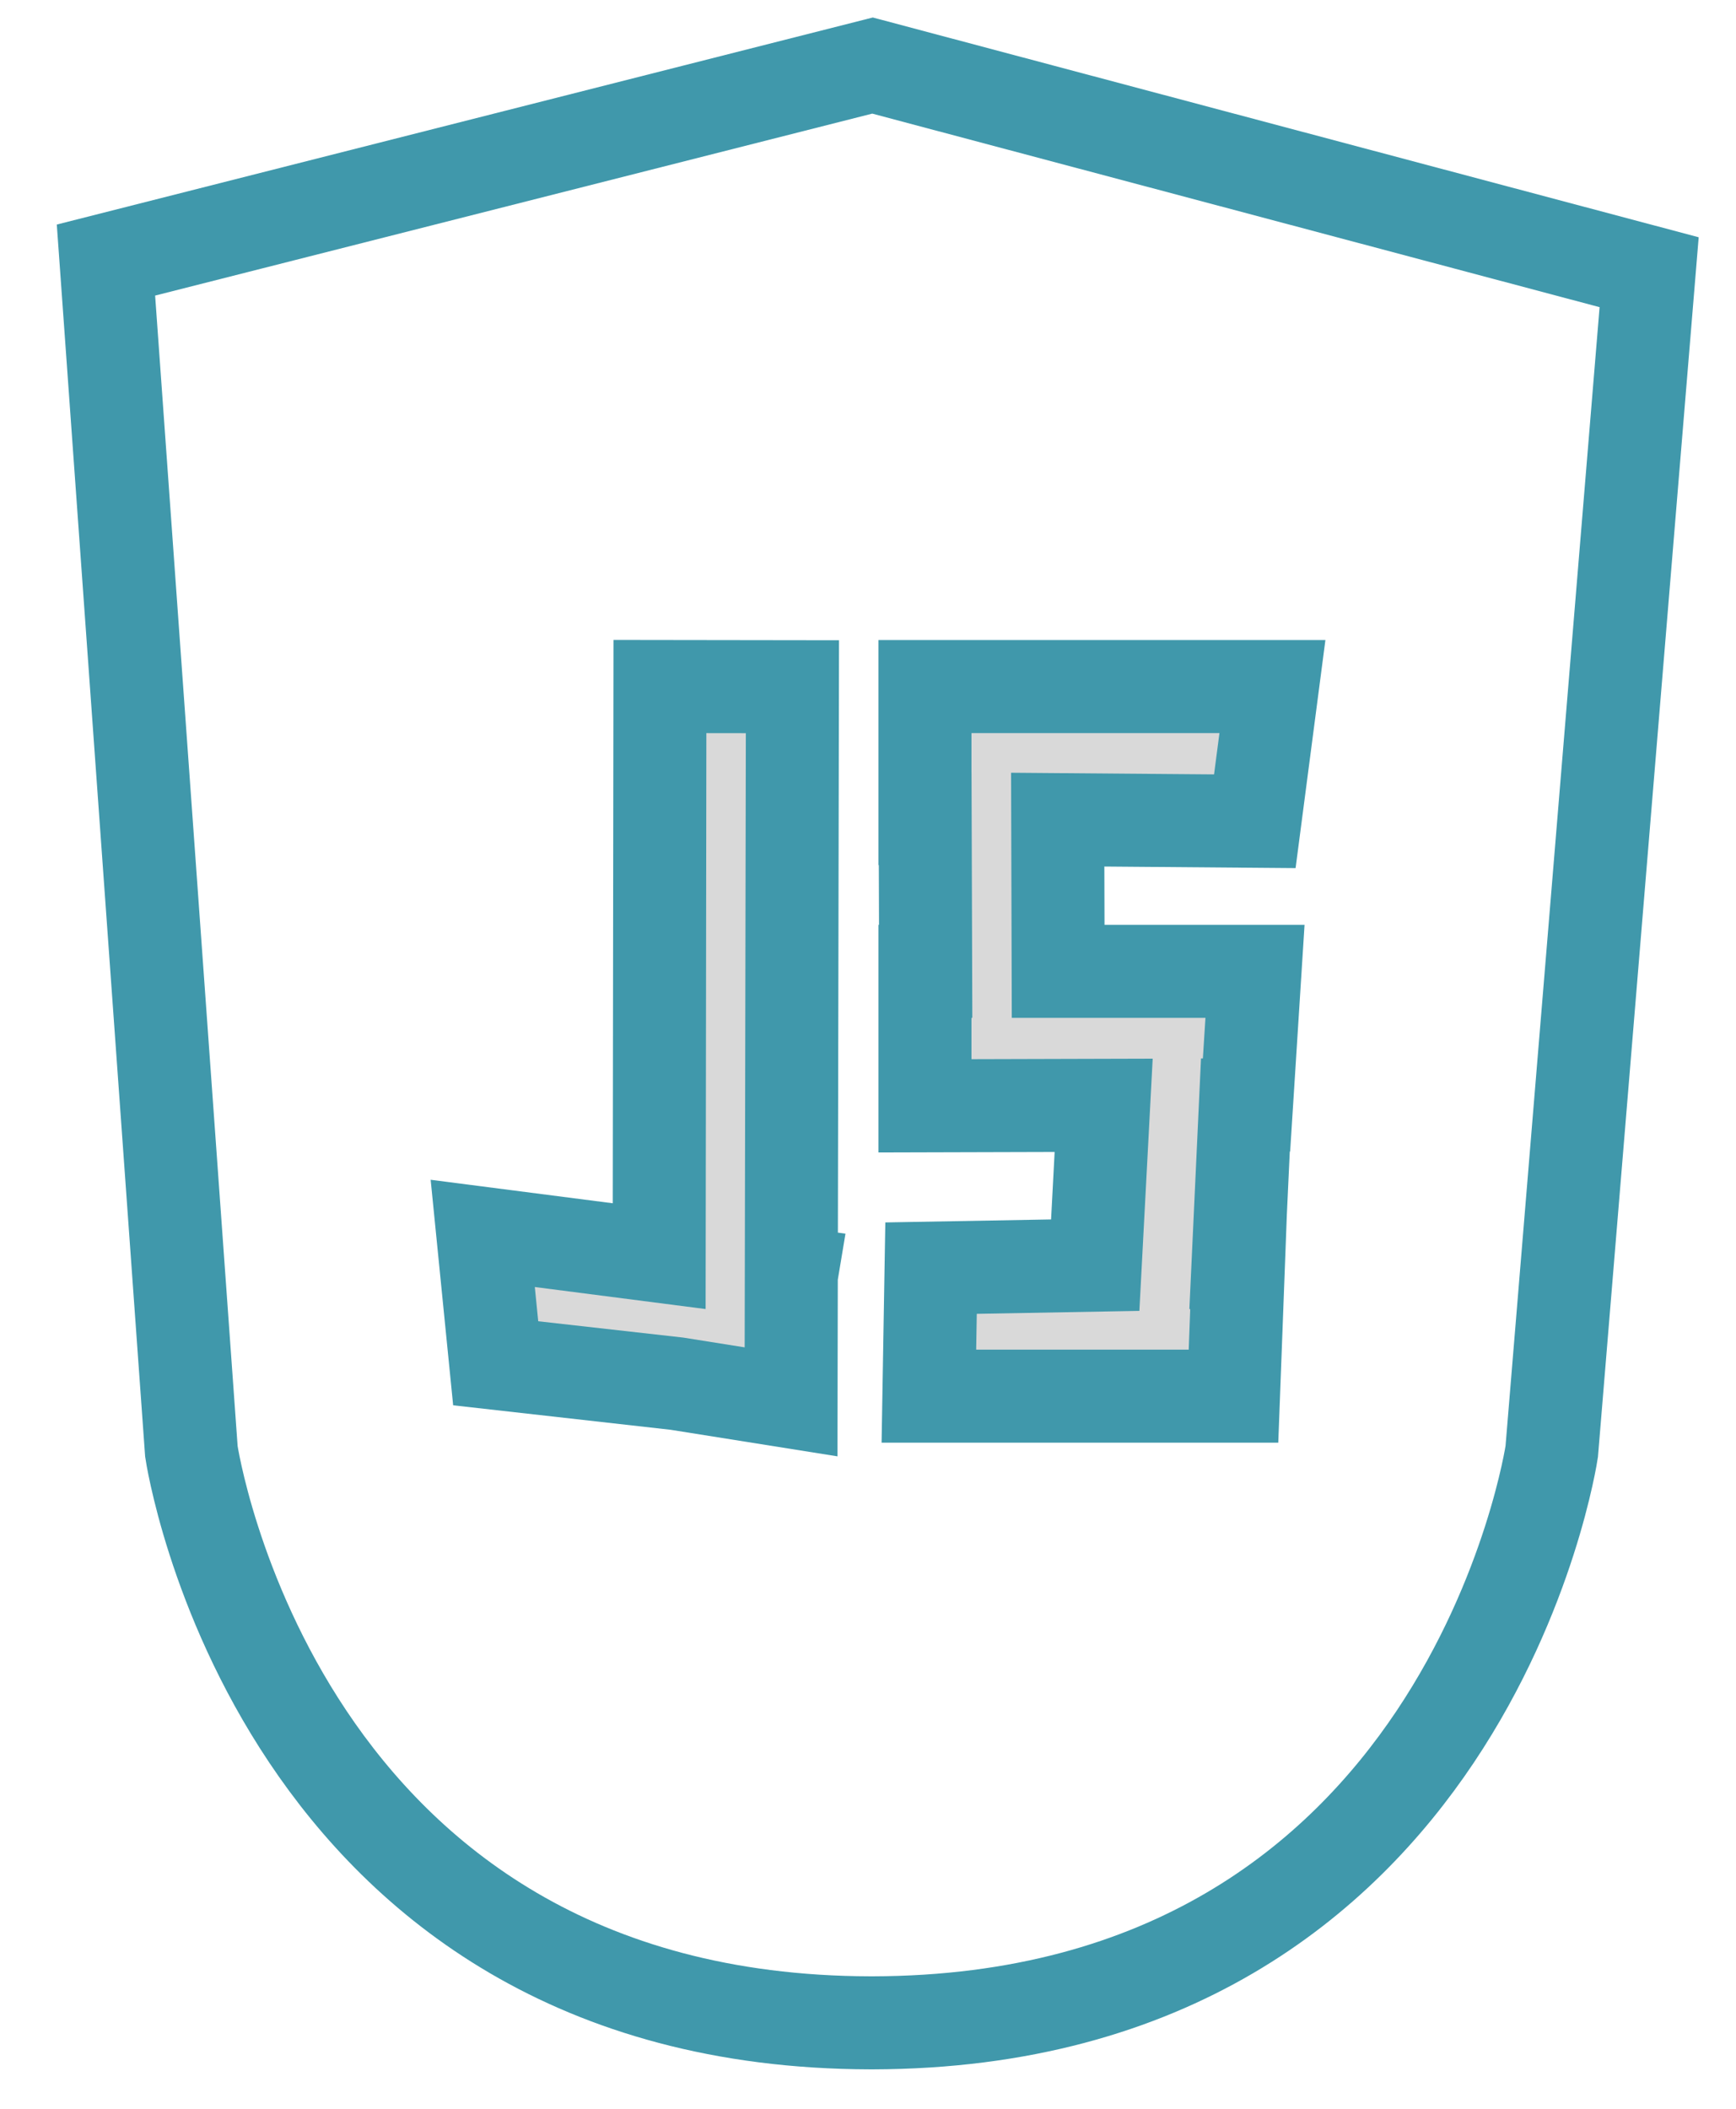 <svg width="28" height="34" viewBox="0 0 28 34" fill="none" xmlns="http://www.w3.org/2000/svg">
<path d="M1.709 4.193L3.087 23.402C3.087 23.402 4.445 32.594 14.041 32.614C14.046 32.614 14.052 32.614 14.057 32.614C14.063 32.614 14.068 32.614 14.073 32.614C23.669 32.594 25.028 23.402 25.028 23.402L26.599 4.389L14.073 1.057L1.709 4.193Z" stroke="#4098AB" stroke-width="1.5" stroke-miterlimit="10"/>
<path fill-rule="evenodd" clip-rule="evenodd" d="M12.763 20.527L12.781 11.072L10.644 11.069L10.632 20.253L7.786 19.886L7.995 21.98L10.918 22.309L12.759 22.602L12.763 20.57L12.77 20.528L12.763 20.527Z" fill="#D9D9D9" stroke="#4098AB" stroke-width="1.5" stroke-miterlimit="10"/>
<path fill-rule="evenodd" clip-rule="evenodd" d="M17.06 13.215L20.239 13.241L20.523 11.07H14.919V13.198H14.922L14.93 15.661H14.919V17.829L17.801 17.821L17.665 20.398L15.017 20.446L14.982 22.51H19.895L19.976 20.357L19.969 20.357L20.087 17.815L20.105 17.815L20.242 15.661H17.067L17.06 13.215Z" fill="#D9D9D9" stroke="#4098AB" stroke-width="1.5" stroke-miterlimit="10"/>
</svg>

